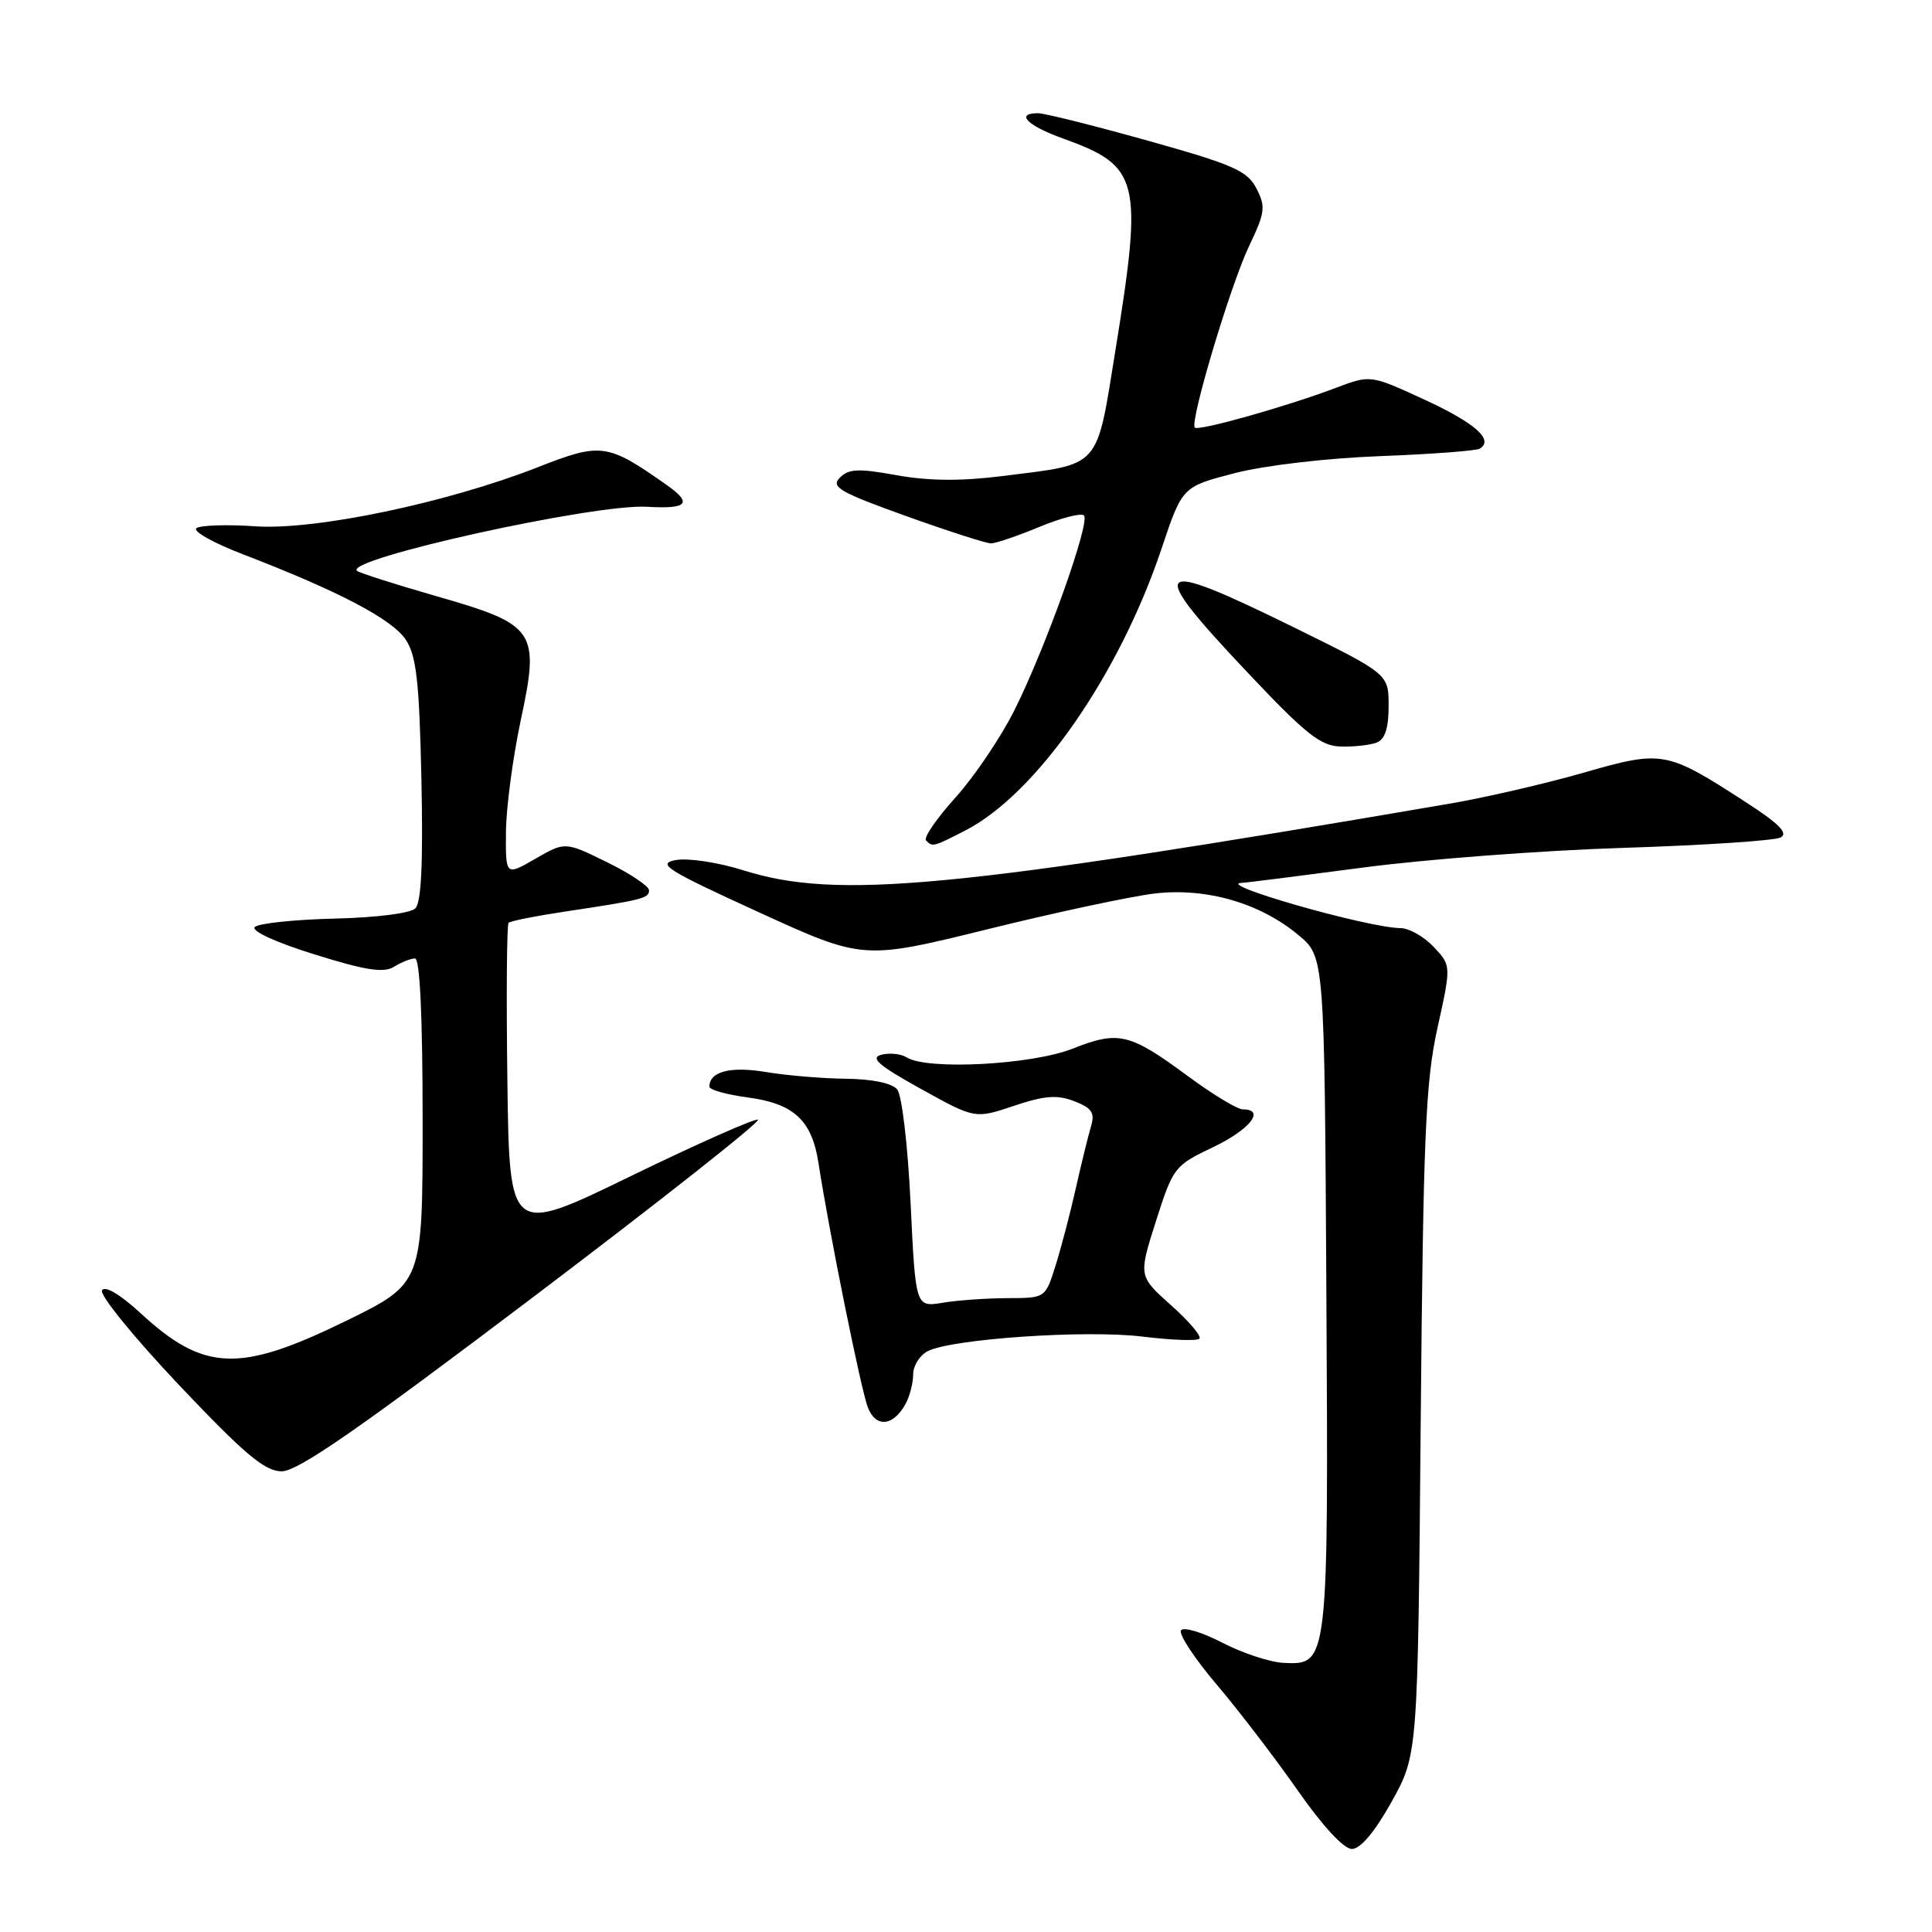 <?xml version="1.0" encoding="UTF-8" standalone="no"?>
<!DOCTYPE svg PUBLIC "-//W3C//DTD SVG 1.1//EN" "http://www.w3.org/Graphics/SVG/1.1/DTD/svg11.dtd" >
<svg xmlns="http://www.w3.org/2000/svg" xmlns:xlink="http://www.w3.org/1999/xlink" version="1.1" viewBox="0 0 256 256">
 <g >
 <path fill="currentColor"
d=" M 184.39 238.75 C 187.87 232.50 187.87 232.50 188.25 188.50 C 188.59 150.53 188.89 143.36 190.47 136.22 C 192.30 127.94 192.30 127.94 189.97 125.47 C 188.70 124.11 186.72 122.99 185.58 122.98 C 181.24 122.94 160.67 117.06 164.58 116.98 C 165.09 116.97 172.25 116.06 180.50 114.97 C 188.75 113.87 204.28 112.69 215.00 112.35 C 225.72 112.01 235.15 111.39 235.94 110.97 C 237.00 110.41 235.74 109.14 231.28 106.26 C 220.76 99.46 220.33 99.38 209.78 102.40 C 204.70 103.86 196.71 105.70 192.02 106.50 C 126.15 117.79 110.90 119.23 98.50 115.32 C 95.18 114.27 91.18 113.67 89.56 113.96 C 86.97 114.44 88.29 115.27 100.49 120.85 C 114.37 127.20 114.37 127.20 130.93 123.11 C 140.05 120.86 150.03 118.73 153.12 118.38 C 159.93 117.62 167.00 119.68 172.06 123.91 C 175.50 126.78 175.50 126.78 175.75 171.14 C 176.03 220.53 176.02 220.63 170.10 220.34 C 168.29 220.26 164.61 219.04 161.93 217.65 C 159.24 216.26 156.79 215.53 156.48 216.04 C 156.17 216.54 158.30 219.78 161.23 223.23 C 164.16 226.68 168.98 232.99 171.96 237.25 C 175.24 241.95 178.06 245.00 179.13 245.00 C 180.26 245.00 182.16 242.75 184.39 238.75 Z  M 70.73 171.81 C 87.58 159.06 100.95 148.50 100.43 148.36 C 99.92 148.22 92.30 151.60 83.50 155.88 C 67.50 163.67 67.50 163.67 67.23 143.19 C 67.08 131.92 67.15 122.52 67.39 122.28 C 67.62 122.04 70.89 121.39 74.66 120.82 C 85.17 119.24 86.00 119.03 86.00 117.97 C 86.00 117.42 83.50 115.75 80.44 114.25 C 74.88 111.52 74.88 111.52 70.94 113.79 C 67.00 116.06 67.00 116.06 67.04 110.28 C 67.06 107.10 67.94 100.45 68.99 95.50 C 71.55 83.50 71.06 82.79 57.63 78.94 C 52.21 77.38 47.56 75.89 47.29 75.63 C 45.70 74.04 78.78 66.74 85.72 67.15 C 91.13 67.47 91.81 66.70 88.31 64.24 C 80.46 58.72 79.65 58.61 71.21 61.93 C 59.18 66.64 41.78 70.28 33.83 69.74 C 30.17 69.48 26.67 69.59 26.05 69.97 C 25.44 70.35 28.21 71.92 32.22 73.46 C 44.85 78.31 52.00 82.06 53.78 84.78 C 55.18 86.92 55.56 90.34 55.84 103.31 C 56.07 114.30 55.83 119.57 55.04 120.36 C 54.38 121.02 49.85 121.59 44.28 121.72 C 38.98 121.85 34.25 122.35 33.76 122.84 C 33.25 123.35 36.54 124.87 41.66 126.46 C 48.45 128.58 50.84 128.95 52.21 128.10 C 53.18 127.50 54.43 127.00 54.99 127.00 C 55.64 127.00 56.00 134.65 56.00 148.53 C 56.00 170.06 56.00 170.06 45.84 175.03 C 31.71 181.94 27.03 181.76 18.60 173.98 C 15.92 171.51 13.92 170.33 13.52 170.97 C 13.15 171.56 17.73 177.19 23.68 183.48 C 32.36 192.65 35.05 194.92 37.29 194.96 C 39.43 194.99 47.36 189.49 70.73 171.81 Z  M 120.03 185.95 C 120.56 184.95 121.00 183.22 121.00 182.10 C 121.00 180.98 121.85 179.62 122.88 179.06 C 125.98 177.41 143.92 176.18 151.43 177.11 C 155.25 177.58 158.62 177.70 158.93 177.38 C 159.24 177.06 157.55 175.07 155.17 172.95 C 150.85 169.09 150.85 169.09 153.17 161.80 C 155.45 154.67 155.62 154.44 160.75 152.00 C 165.62 149.68 167.73 147.00 164.69 147.00 C 163.97 147.00 160.70 145.03 157.44 142.62 C 149.64 136.87 148.24 136.54 142.08 138.97 C 136.66 141.10 122.84 141.82 120.14 140.11 C 119.39 139.63 117.89 139.48 116.79 139.76 C 115.25 140.17 116.41 141.17 122.00 144.27 C 129.19 148.26 129.19 148.26 134.35 146.53 C 138.44 145.16 140.09 145.04 142.36 145.92 C 144.70 146.83 145.10 147.45 144.56 149.27 C 144.19 150.50 143.28 154.20 142.54 157.50 C 141.80 160.80 140.59 165.41 139.85 167.75 C 138.51 172.00 138.51 172.00 133.51 172.01 C 130.75 172.02 126.88 172.29 124.91 172.62 C 121.32 173.21 121.32 173.21 120.66 159.46 C 120.29 151.76 119.51 145.11 118.88 144.35 C 118.19 143.52 115.57 142.98 112.13 142.94 C 109.03 142.91 104.25 142.51 101.50 142.05 C 96.79 141.26 94.00 141.98 94.00 143.99 C 94.00 144.41 96.27 145.04 99.04 145.41 C 105.21 146.23 107.58 148.43 108.46 154.14 C 109.82 163.03 114.06 184.02 114.98 186.45 C 116.04 189.25 118.39 189.01 120.03 185.95 Z  M 127.86 110.07 C 137.30 105.25 148.30 89.47 153.92 72.67 C 156.66 64.50 156.66 64.50 163.58 62.70 C 167.57 61.67 175.74 60.71 182.87 60.44 C 189.68 60.18 195.62 59.73 196.08 59.45 C 197.98 58.28 195.47 56.05 188.74 52.95 C 181.60 49.66 181.60 49.66 177.05 51.38 C 170.50 53.86 158.82 57.15 158.32 56.66 C 157.61 55.94 163.04 37.77 165.52 32.58 C 167.64 28.15 167.73 27.38 166.48 24.97 C 165.27 22.62 163.42 21.81 152.09 18.64 C 144.94 16.64 138.40 15.00 137.55 15.00 C 134.48 15.00 136.10 16.64 140.87 18.36 C 151.02 22.01 151.46 23.79 147.81 46.36 C 145.22 62.33 146.03 61.42 132.75 63.09 C 127.31 63.77 123.05 63.73 118.81 62.97 C 113.78 62.05 112.46 62.11 111.29 63.29 C 110.05 64.52 111.22 65.20 120.00 68.36 C 125.58 70.36 130.67 72.00 131.31 72.00 C 131.94 72.00 134.83 71.02 137.72 69.82 C 140.61 68.62 143.27 67.94 143.63 68.30 C 144.50 69.17 138.58 85.76 134.45 94.04 C 132.66 97.63 129.14 102.86 126.63 105.65 C 124.11 108.44 122.35 111.01 122.70 111.36 C 123.58 112.25 123.62 112.24 127.86 110.07 Z  M 182.42 98.39 C 183.52 97.97 184.00 96.49 184.00 93.55 C 184.00 89.31 184.00 89.31 171.49 83.15 C 152.60 73.85 151.70 74.70 165.25 89.05 C 173.05 97.32 175.00 98.86 177.67 98.92 C 179.41 98.97 181.55 98.73 182.42 98.39 Z "/>
</g>
</svg>